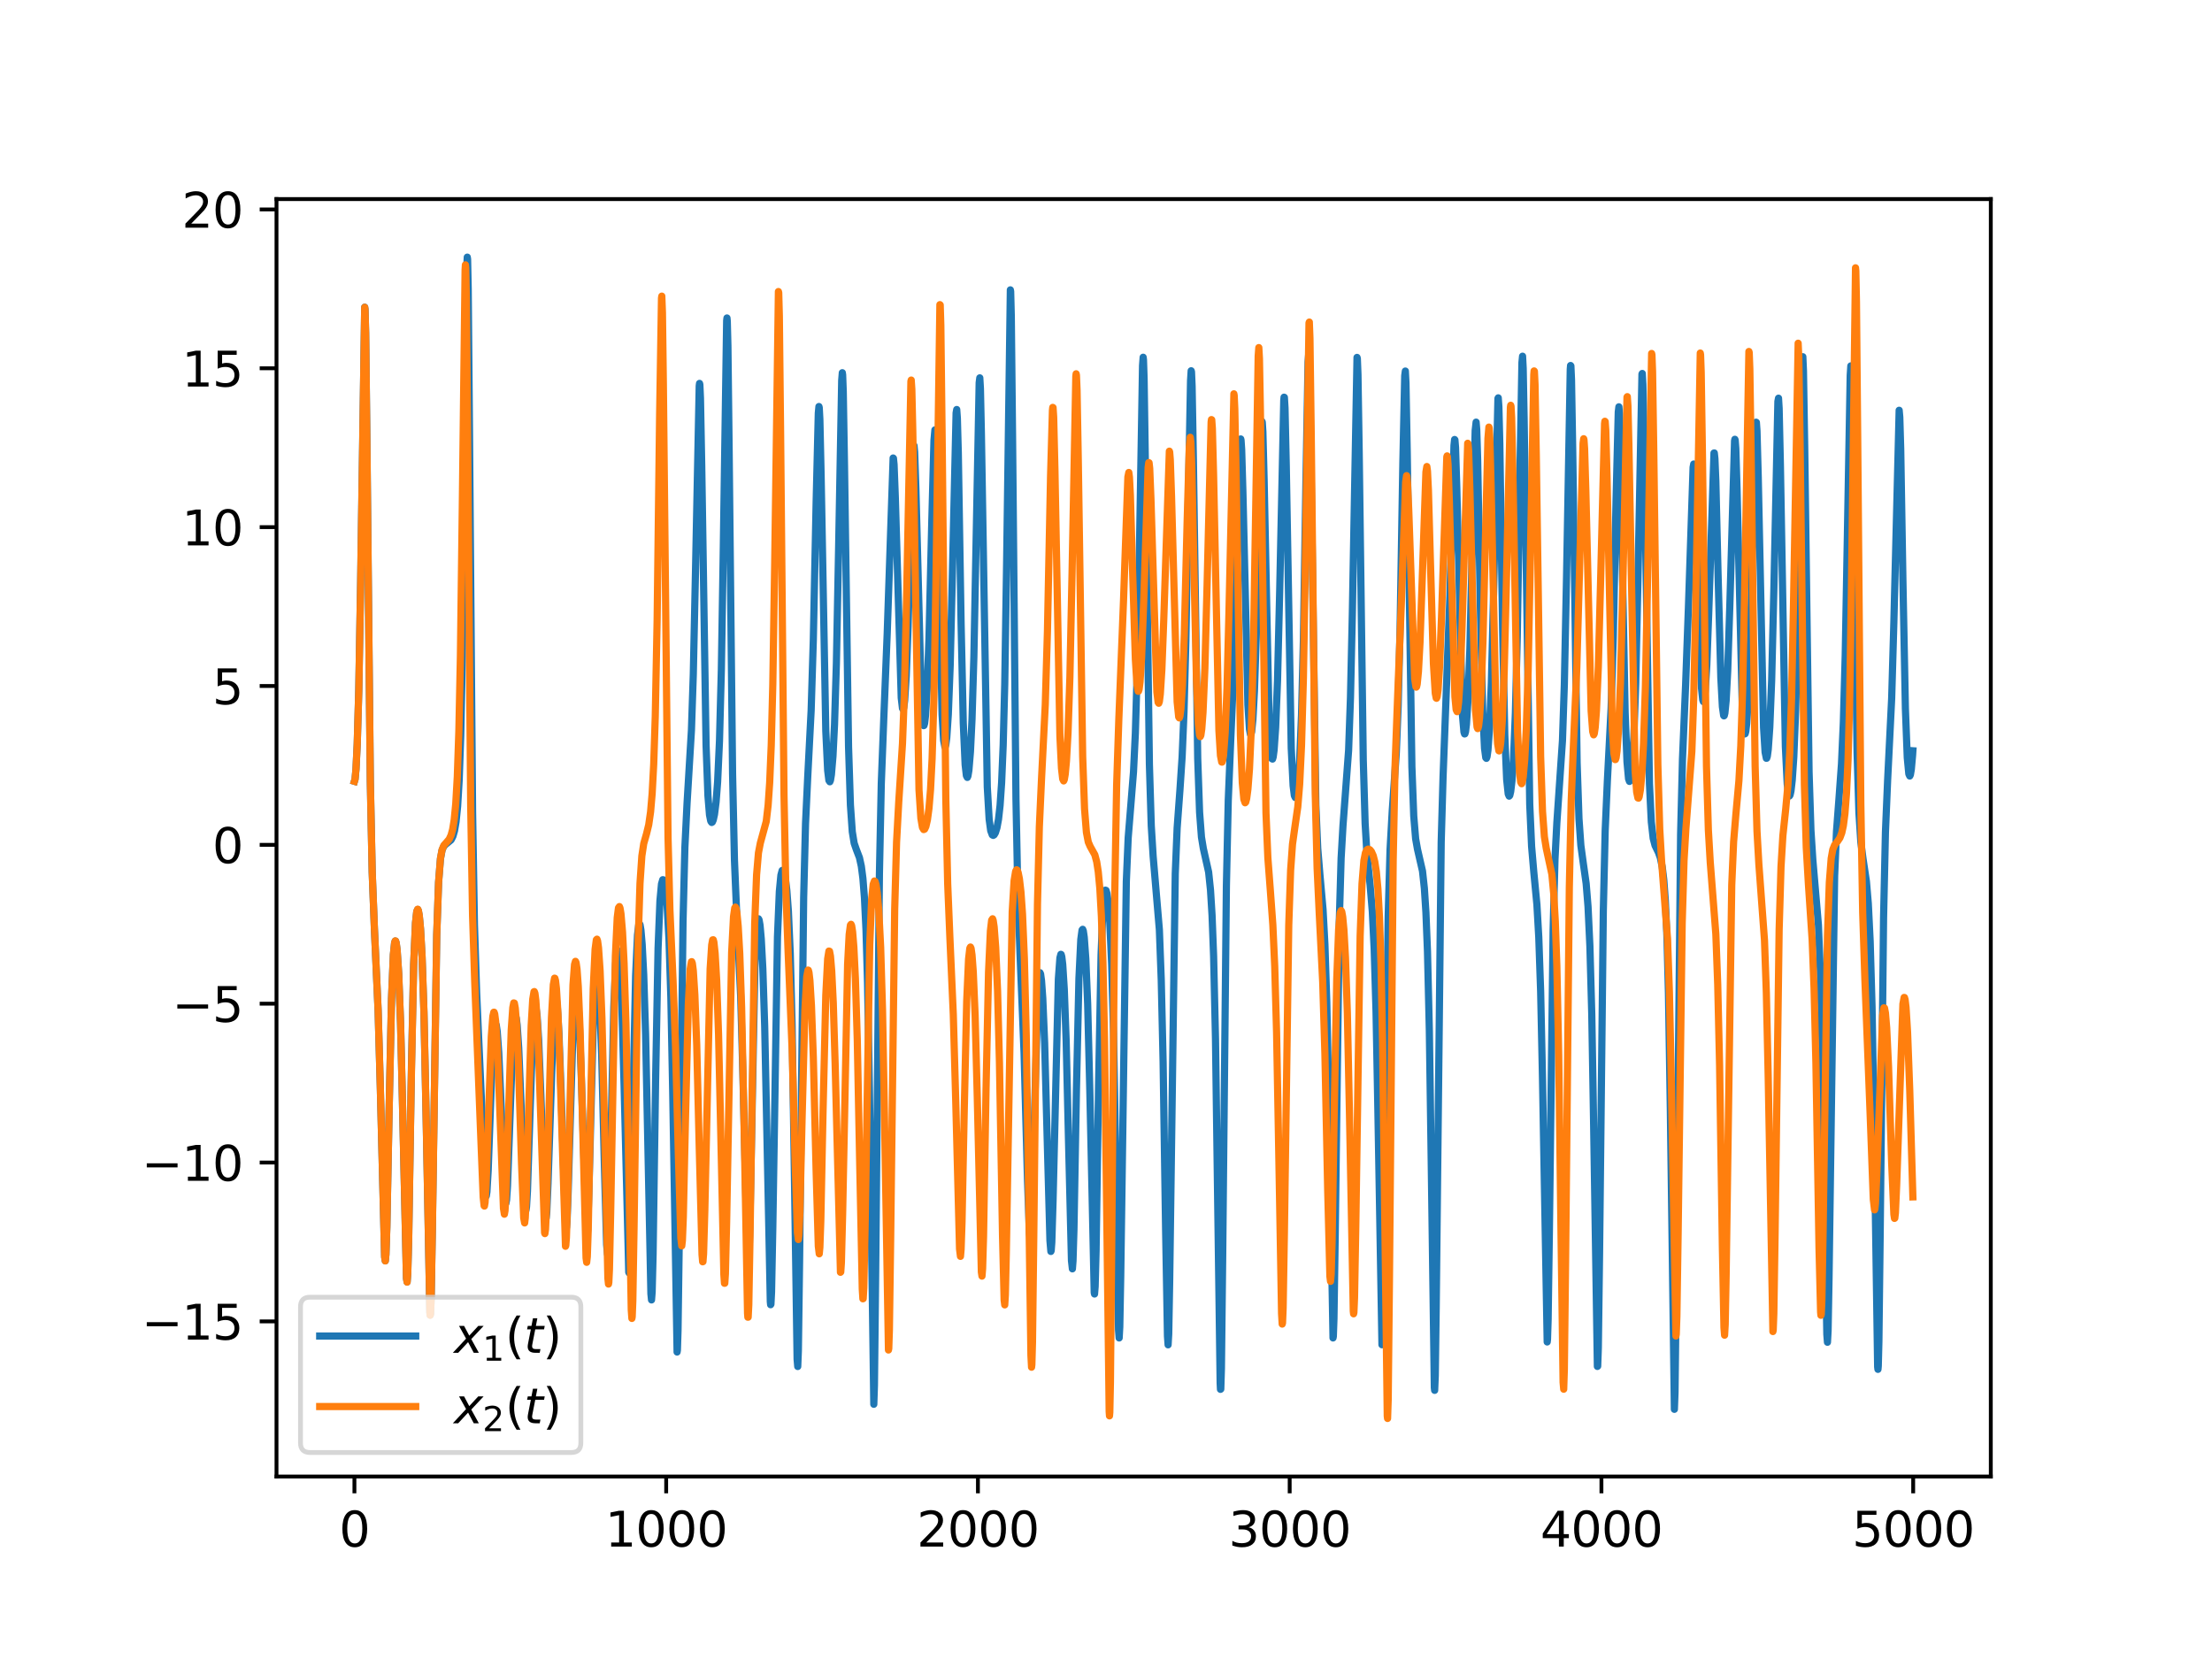 <?xml version="1.0" encoding="utf-8" standalone="no"?>
<!DOCTYPE svg PUBLIC "-//W3C//DTD SVG 1.1//EN"
  "http://www.w3.org/Graphics/SVG/1.1/DTD/svg11.dtd">
<svg xmlns:xlink="http://www.w3.org/1999/xlink" width="460.8pt" height="345.6pt" viewBox="0 0 460.8 345.6" xmlns="http://www.w3.org/2000/svg" version="1.1">
 <defs>
  <style type="text/css">*{stroke-linejoin: round; stroke-linecap: butt}</style>
 </defs>
 <g id="figure_1">
  <g id="patch_1">
   <path d="M 0 345.6 
L 460.8 345.6 
L 460.8 0 
L 0 0 
z
" style="fill: #ffffff"/>
  </g>
  <g id="axes_1">
   <g id="patch_2">
    <path d="M 57.6 307.584 
L 414.72 307.584 
L 414.72 41.472 
L 57.6 41.472 
z
" style="fill: #ffffff"/>
   </g>
   <g id="matplotlib.axis_1">
    <g id="xtick_1">
     <g id="line2d_1">
      <defs>
       <path id="m13e508702c" d="M 0 0 
L 0 3.5 
" style="stroke: #000000; stroke-width: 0.8"/>
      </defs>
      <g>
       <use xlink:href="#m13e508702c" x="73.833" y="307.584" style="stroke: #000000; stroke-width: 0.8"/>
      </g>
     </g>
     <g id="text_1">
      <!-- 0 -->
      <g transform="translate(70.651 322.182) scale(0.1 -0.1)">
       <defs>
        <path id="DejaVuSans-30" d="M 2034 4250 
Q 1547 4250 1301 3770 
Q 1056 3291 1056 2328 
Q 1056 1369 1301 889 
Q 1547 409 2034 409 
Q 2525 409 2770 889 
Q 3016 1369 3016 2328 
Q 3016 3291 2770 3770 
Q 2525 4250 2034 4250 
z
M 2034 4750 
Q 2819 4750 3233 4129 
Q 3647 3509 3647 2328 
Q 3647 1150 3233 529 
Q 2819 -91 2034 -91 
Q 1250 -91 836 529 
Q 422 1150 422 2328 
Q 422 3509 836 4129 
Q 1250 4750 2034 4750 
z
" transform="scale(0.016)"/>
       </defs>
       <use xlink:href="#DejaVuSans-30"/>
      </g>
     </g>
    </g>
    <g id="xtick_2">
     <g id="line2d_2">
      <g>
       <use xlink:href="#m13e508702c" x="138.777" y="307.584" style="stroke: #000000; stroke-width: 0.8"/>
      </g>
     </g>
     <g id="text_2">
      <!-- 1000 -->
      <g transform="translate(126.052 322.182) scale(0.1 -0.1)">
       <defs>
        <path id="DejaVuSans-31" d="M 794 531 
L 1825 531 
L 1825 4091 
L 703 3866 
L 703 4441 
L 1819 4666 
L 2450 4666 
L 2450 531 
L 3481 531 
L 3481 0 
L 794 0 
L 794 531 
z
" transform="scale(0.016)"/>
       </defs>
       <use xlink:href="#DejaVuSans-31"/>
       <use xlink:href="#DejaVuSans-30" x="63.623"/>
       <use xlink:href="#DejaVuSans-30" x="127.246"/>
       <use xlink:href="#DejaVuSans-30" x="190.869"/>
      </g>
     </g>
    </g>
    <g id="xtick_3">
     <g id="line2d_3">
      <g>
       <use xlink:href="#m13e508702c" x="203.721" y="307.584" style="stroke: #000000; stroke-width: 0.8"/>
      </g>
     </g>
     <g id="text_3">
      <!-- 2000 -->
      <g transform="translate(190.996 322.182) scale(0.1 -0.1)">
       <defs>
        <path id="DejaVuSans-32" d="M 1228 531 
L 3431 531 
L 3431 0 
L 469 0 
L 469 531 
Q 828 903 1448 1529 
Q 2069 2156 2228 2338 
Q 2531 2678 2651 2914 
Q 2772 3150 2772 3378 
Q 2772 3750 2511 3984 
Q 2250 4219 1831 4219 
Q 1534 4219 1204 4116 
Q 875 4013 500 3803 
L 500 4441 
Q 881 4594 1212 4672 
Q 1544 4750 1819 4750 
Q 2544 4750 2975 4387 
Q 3406 4025 3406 3419 
Q 3406 3131 3298 2873 
Q 3191 2616 2906 2266 
Q 2828 2175 2409 1742 
Q 1991 1309 1228 531 
z
" transform="scale(0.016)"/>
       </defs>
       <use xlink:href="#DejaVuSans-32"/>
       <use xlink:href="#DejaVuSans-30" x="63.623"/>
       <use xlink:href="#DejaVuSans-30" x="127.246"/>
       <use xlink:href="#DejaVuSans-30" x="190.869"/>
      </g>
     </g>
    </g>
    <g id="xtick_4">
     <g id="line2d_4">
      <g>
       <use xlink:href="#m13e508702c" x="268.664" y="307.584" style="stroke: #000000; stroke-width: 0.8"/>
      </g>
     </g>
     <g id="text_4">
      <!-- 3000 -->
      <g transform="translate(255.939 322.182) scale(0.1 -0.1)">
       <defs>
        <path id="DejaVuSans-33" d="M 2597 2516 
Q 3050 2419 3304 2112 
Q 3559 1806 3559 1356 
Q 3559 666 3084 287 
Q 2609 -91 1734 -91 
Q 1441 -91 1130 -33 
Q 819 25 488 141 
L 488 750 
Q 750 597 1062 519 
Q 1375 441 1716 441 
Q 2309 441 2620 675 
Q 2931 909 2931 1356 
Q 2931 1769 2642 2001 
Q 2353 2234 1838 2234 
L 1294 2234 
L 1294 2753 
L 1863 2753 
Q 2328 2753 2575 2939 
Q 2822 3125 2822 3475 
Q 2822 3834 2567 4026 
Q 2313 4219 1838 4219 
Q 1578 4219 1281 4162 
Q 984 4106 628 3988 
L 628 4550 
Q 988 4650 1302 4700 
Q 1616 4750 1894 4750 
Q 2613 4750 3031 4423 
Q 3450 4097 3450 3541 
Q 3450 3153 3228 2886 
Q 3006 2619 2597 2516 
z
" transform="scale(0.016)"/>
       </defs>
       <use xlink:href="#DejaVuSans-33"/>
       <use xlink:href="#DejaVuSans-30" x="63.623"/>
       <use xlink:href="#DejaVuSans-30" x="127.246"/>
       <use xlink:href="#DejaVuSans-30" x="190.869"/>
      </g>
     </g>
    </g>
    <g id="xtick_5">
     <g id="line2d_5">
      <g>
       <use xlink:href="#m13e508702c" x="333.608" y="307.584" style="stroke: #000000; stroke-width: 0.8"/>
      </g>
     </g>
     <g id="text_5">
      <!-- 4000 -->
      <g transform="translate(320.883 322.182) scale(0.1 -0.1)">
       <defs>
        <path id="DejaVuSans-34" d="M 2419 4116 
L 825 1625 
L 2419 1625 
L 2419 4116 
z
M 2253 4666 
L 3047 4666 
L 3047 1625 
L 3713 1625 
L 3713 1100 
L 3047 1100 
L 3047 0 
L 2419 0 
L 2419 1100 
L 313 1100 
L 313 1709 
L 2253 4666 
z
" transform="scale(0.016)"/>
       </defs>
       <use xlink:href="#DejaVuSans-34"/>
       <use xlink:href="#DejaVuSans-30" x="63.623"/>
       <use xlink:href="#DejaVuSans-30" x="127.246"/>
       <use xlink:href="#DejaVuSans-30" x="190.869"/>
      </g>
     </g>
    </g>
    <g id="xtick_6">
     <g id="line2d_6">
      <g>
       <use xlink:href="#m13e508702c" x="398.552" y="307.584" style="stroke: #000000; stroke-width: 0.8"/>
      </g>
     </g>
     <g id="text_6">
      <!-- 5000 -->
      <g transform="translate(385.827 322.182) scale(0.1 -0.1)">
       <defs>
        <path id="DejaVuSans-35" d="M 691 4666 
L 3169 4666 
L 3169 4134 
L 1269 4134 
L 1269 2991 
Q 1406 3038 1543 3061 
Q 1681 3084 1819 3084 
Q 2600 3084 3056 2656 
Q 3513 2228 3513 1497 
Q 3513 744 3044 326 
Q 2575 -91 1722 -91 
Q 1428 -91 1123 -41 
Q 819 9 494 109 
L 494 744 
Q 775 591 1075 516 
Q 1375 441 1709 441 
Q 2250 441 2565 725 
Q 2881 1009 2881 1497 
Q 2881 1984 2565 2268 
Q 2250 2553 1709 2553 
Q 1456 2553 1204 2497 
Q 953 2441 691 2322 
L 691 4666 
z
" transform="scale(0.016)"/>
       </defs>
       <use xlink:href="#DejaVuSans-35"/>
       <use xlink:href="#DejaVuSans-30" x="63.623"/>
       <use xlink:href="#DejaVuSans-30" x="127.246"/>
       <use xlink:href="#DejaVuSans-30" x="190.869"/>
      </g>
     </g>
    </g>
   </g>
   <g id="matplotlib.axis_2">
    <g id="ytick_1">
     <g id="line2d_7">
      <defs>
       <path id="m0c6f2002ef" d="M 0 0 
L -3.5 0 
" style="stroke: #000000; stroke-width: 0.8"/>
      </defs>
      <g>
       <use xlink:href="#m0c6f2002ef" x="57.6" y="275.266" style="stroke: #000000; stroke-width: 0.8"/>
      </g>
     </g>
     <g id="text_7">
      <!-- −15 -->
      <g transform="translate(29.495 279.066) scale(0.1 -0.1)">
       <defs>
        <path id="DejaVuSans-2212" d="M 678 2272 
L 4684 2272 
L 4684 1741 
L 678 1741 
L 678 2272 
z
" transform="scale(0.016)"/>
       </defs>
       <use xlink:href="#DejaVuSans-2212"/>
       <use xlink:href="#DejaVuSans-31" x="83.789"/>
       <use xlink:href="#DejaVuSans-35" x="147.412"/>
      </g>
     </g>
    </g>
    <g id="ytick_2">
     <g id="line2d_8">
      <g>
       <use xlink:href="#m0c6f2002ef" x="57.6" y="242.176" style="stroke: #000000; stroke-width: 0.8"/>
      </g>
     </g>
     <g id="text_8">
      <!-- −10 -->
      <g transform="translate(29.495 245.975) scale(0.1 -0.1)">
       <use xlink:href="#DejaVuSans-2212"/>
       <use xlink:href="#DejaVuSans-31" x="83.789"/>
       <use xlink:href="#DejaVuSans-30" x="147.412"/>
      </g>
     </g>
    </g>
    <g id="ytick_3">
     <g id="line2d_9">
      <g>
       <use xlink:href="#m0c6f2002ef" x="57.6" y="209.085" style="stroke: #000000; stroke-width: 0.8"/>
      </g>
     </g>
     <g id="text_9">
      <!-- −5 -->
      <g transform="translate(35.858 212.884) scale(0.1 -0.1)">
       <use xlink:href="#DejaVuSans-2212"/>
       <use xlink:href="#DejaVuSans-35" x="83.789"/>
      </g>
     </g>
    </g>
    <g id="ytick_4">
     <g id="line2d_10">
      <g>
       <use xlink:href="#m0c6f2002ef" x="57.6" y="175.994" style="stroke: #000000; stroke-width: 0.8"/>
      </g>
     </g>
     <g id="text_10">
      <!-- 0 -->
      <g transform="translate(44.237 179.794) scale(0.1 -0.1)">
       <use xlink:href="#DejaVuSans-30"/>
      </g>
     </g>
    </g>
    <g id="ytick_5">
     <g id="line2d_11">
      <g>
       <use xlink:href="#m0c6f2002ef" x="57.6" y="142.904" style="stroke: #000000; stroke-width: 0.8"/>
      </g>
     </g>
     <g id="text_11">
      <!-- 5 -->
      <g transform="translate(44.237 146.703) scale(0.1 -0.1)">
       <use xlink:href="#DejaVuSans-35"/>
      </g>
     </g>
    </g>
    <g id="ytick_6">
     <g id="line2d_12">
      <g>
       <use xlink:href="#m0c6f2002ef" x="57.6" y="109.813" style="stroke: #000000; stroke-width: 0.8"/>
      </g>
     </g>
     <g id="text_12">
      <!-- 10 -->
      <g transform="translate(37.875 113.612) scale(0.1 -0.1)">
       <use xlink:href="#DejaVuSans-31"/>
       <use xlink:href="#DejaVuSans-30" x="63.623"/>
      </g>
     </g>
    </g>
    <g id="ytick_7">
     <g id="line2d_13">
      <g>
       <use xlink:href="#m0c6f2002ef" x="57.6" y="76.723" style="stroke: #000000; stroke-width: 0.8"/>
      </g>
     </g>
     <g id="text_13">
      <!-- 15 -->
      <g transform="translate(37.875 80.522) scale(0.1 -0.1)">
       <use xlink:href="#DejaVuSans-31"/>
       <use xlink:href="#DejaVuSans-35" x="63.623"/>
      </g>
     </g>
    </g>
    <g id="ytick_8">
     <g id="line2d_14">
      <g>
       <use xlink:href="#m0c6f2002ef" x="57.6" y="43.632" style="stroke: #000000; stroke-width: 0.8"/>
      </g>
     </g>
     <g id="text_14">
      <!-- 20 -->
      <g transform="translate(37.875 47.431) scale(0.1 -0.1)">
       <use xlink:href="#DejaVuSans-32"/>
       <use xlink:href="#DejaVuSans-30" x="63.623"/>
      </g>
     </g>
    </g>
   </g>
   <g id="line2d_15">
    <path d="M 73.833 162.758 
L 73.963 162.333 
L 74.157 160.261 
L 74.417 154.975 
L 74.742 143.733 
L 75.132 121.317 
L 75.976 63.994 
L 76.041 64.444 
L 76.171 69.344 
L 76.43 92.141 
L 77.145 162.821 
L 77.535 181.694 
L 77.989 193.335 
L 78.768 210.502 
L 79.223 226.37 
L 80.132 261.86 
L 80.262 262.649 
L 80.392 261.34 
L 80.587 255.616 
L 81.041 232.05 
L 81.561 208.1 
L 81.951 198.871 
L 82.21 196.387 
L 82.34 196.035 
L 82.405 196.058 
L 82.535 196.475 
L 82.73 197.992 
L 83.055 202.888 
L 83.444 213.127 
L 83.899 232.044 
L 84.678 266.289 
L 84.808 267.051 
L 84.938 265.26 
L 85.133 258.066 
L 85.717 221.988 
L 86.172 201.001 
L 86.562 192.229 
L 86.822 189.883 
L 87.016 189.46 
L 87.146 189.706 
L 87.341 190.793 
L 87.601 193.557 
L 87.926 199.386 
L 88.315 210.932 
L 88.77 232.726 
L 89.549 273.398 
L 89.614 273.945 
L 89.679 273.664 
L 89.809 270.573 
L 90.069 255.768 
L 90.978 194.679 
L 91.368 183.752 
L 91.757 178.885 
L 92.082 177.14 
L 92.407 176.351 
L 92.796 175.928 
L 93.965 174.974 
L 94.355 174.2 
L 94.68 173.076 
L 95.004 171.183 
L 95.329 167.971 
L 95.654 162.492 
L 95.979 153.158 
L 96.303 137.499 
L 96.693 106.544 
L 97.277 54.86 
L 97.342 53.568 
L 97.407 54.007 
L 97.537 60.219 
L 97.797 89.519 
L 98.446 169.082 
L 98.836 192.6 
L 99.291 206.803 
L 101.174 249.04 
L 101.239 249.212 
L 101.304 249.142 
L 101.434 248.27 
L 101.694 243.862 
L 102.343 225.761 
L 102.798 216.365 
L 103.122 213.507 
L 103.252 213.279 
L 103.382 213.553 
L 103.577 214.865 
L 103.902 219.314 
L 104.356 229.615 
L 105.201 249.661 
L 105.395 250.639 
L 105.525 249.975 
L 105.72 247.057 
L 106.11 236.321 
L 106.824 216.68 
L 107.149 212.521 
L 107.344 211.695 
L 107.409 211.686 
L 107.539 212.053 
L 107.733 213.531 
L 108.058 218.334 
L 108.513 229.368 
L 109.357 251.112 
L 109.552 252.152 
L 109.682 251.386 
L 109.877 248.114 
L 110.266 236.266 
L 110.916 216.456 
L 111.305 210.74 
L 111.5 209.86 
L 111.565 209.842 
L 111.695 210.204 
L 111.89 211.703 
L 112.215 216.629 
L 112.669 228.163 
L 113.578 253.177 
L 113.708 253.897 
L 113.773 253.771 
L 113.903 252.526 
L 114.163 246.466 
L 115.397 209.623 
L 115.657 207.787 
L 115.786 207.733 
L 115.916 208.219 
L 116.111 209.918 
L 116.436 215.24 
L 116.891 227.61 
L 117.8 255.104 
L 117.93 255.917 
L 117.995 255.776 
L 118.124 254.376 
L 118.384 247.57 
L 119.553 208.197 
L 119.813 205.552 
L 120.008 205.157 
L 120.138 205.587 
L 120.333 207.216 
L 120.657 212.473 
L 121.047 222.938 
L 122.216 258.328 
L 122.281 258.088 
L 122.411 256.334 
L 122.671 248.349 
L 123.775 206.368 
L 124.099 202.474 
L 124.294 202.011 
L 124.424 202.395 
L 124.619 203.948 
L 124.944 209.079 
L 125.333 219.578 
L 125.918 243.181 
L 126.372 259.303 
L 126.567 261.301 
L 126.697 260.223 
L 126.892 255.057 
L 127.282 236.427 
L 127.866 209.802 
L 128.256 200.711 
L 128.515 198.285 
L 128.645 197.974 
L 128.775 198.2 
L 128.97 199.479 
L 129.23 202.889 
L 129.555 210.033 
L 130.009 226.089 
L 130.983 265.033 
L 131.048 265.16 
L 131.178 263.637 
L 131.373 257.165 
L 131.893 227.248 
L 132.412 203.301 
L 132.802 194.798 
L 133.062 192.651 
L 133.191 192.393 
L 133.321 192.606 
L 133.516 193.74 
L 133.776 196.735 
L 134.101 203.084 
L 134.49 215.46 
L 134.945 237.681 
L 135.594 269.498 
L 135.724 270.796 
L 135.854 269.15 
L 136.049 261.375 
L 136.569 225.306 
L 137.088 197.565 
L 137.478 187.652 
L 137.802 184.143 
L 138.062 183.262 
L 138.192 183.281 
L 138.387 183.787 
L 138.647 185.297 
L 138.971 188.66 
L 139.361 195.67 
L 139.751 207.773 
L 140.14 227.594 
L 141.05 281.651 
L 141.115 281.251 
L 141.244 277.16 
L 141.504 258.07 
L 142.284 192.091 
L 142.673 176.517 
L 143.128 167.307 
L 144.037 152.16 
L 144.427 140.458 
L 144.881 119.145 
L 145.661 80.392 
L 145.726 79.868 
L 145.791 80.118 
L 145.92 82.981 
L 146.18 96.827 
L 147.089 155.241 
L 147.479 165.804 
L 147.804 169.765 
L 148.064 171.065 
L 148.258 171.336 
L 148.388 171.261 
L 148.583 170.82 
L 148.843 169.646 
L 149.168 167.104 
L 149.492 162.9 
L 149.882 154.348 
L 150.272 139.497 
L 150.661 115.347 
L 151.376 66.806 
L 151.441 66.243 
L 151.506 66.914 
L 151.636 71.982 
L 151.895 94.027 
L 152.61 161.204 
L 152.999 179.186 
L 153.454 190.144 
L 154.298 207.635 
L 154.753 223.674 
L 155.792 265.767 
L 155.857 265.733 
L 155.987 263.832 
L 156.247 253.475 
L 157.286 200.116 
L 157.61 193.716 
L 157.87 191.642 
L 158 191.397 
L 158.13 191.607 
L 158.325 192.707 
L 158.585 195.602 
L 158.909 201.75 
L 159.299 213.817 
L 159.754 235.898 
L 160.468 271.136 
L 160.533 271.796 
L 160.598 271.697 
L 160.728 269.159 
L 160.987 255.894 
L 161.962 195.164 
L 162.351 185.704 
L 162.676 182.311 
L 162.936 181.334 
L 163.131 181.276 
L 163.325 181.673 
L 163.585 182.847 
L 163.91 185.462 
L 164.235 189.807 
L 164.624 198.623 
L 165.014 213.821 
L 165.469 243.161 
L 166.053 283.14 
L 166.183 284.663 
L 166.313 281.407 
L 166.573 262.244 
L 167.417 186.98 
L 167.807 171.572 
L 168.261 161.906 
L 168.976 148.002 
L 169.43 133.287 
L 170.015 104.723 
L 170.469 86.066 
L 170.599 84.686 
L 170.664 84.943 
L 170.794 87.404 
L 171.054 99.073 
L 172.028 152.28 
L 172.418 160.481 
L 172.677 162.574 
L 172.872 162.86 
L 173.002 162.541 
L 173.197 161.364 
L 173.522 157.53 
L 173.846 150.96 
L 174.236 138.189 
L 174.691 114.676 
L 175.34 79.243 
L 175.47 77.644 
L 175.535 78.093 
L 175.665 81.545 
L 175.925 97.001 
L 176.769 155.567 
L 177.158 167.71 
L 177.548 173.273 
L 177.938 175.664 
L 178.392 176.978 
L 179.042 178.673 
L 179.432 180.462 
L 179.756 182.956 
L 180.081 187.037 
L 180.406 193.77 
L 180.73 204.842 
L 181.12 227.134 
L 182.029 292.536 
L 182.159 288.6 
L 182.419 265.055 
L 183.198 182.108 
L 183.588 163.238 
L 184.107 149.733 
L 184.822 131.945 
L 186.056 95.412 
L 186.121 95.473 
L 186.251 96.765 
L 186.51 103.581 
L 187.744 145.368 
L 188.004 147.582 
L 188.134 147.786 
L 188.264 147.437 
L 188.459 145.925 
L 188.783 140.853 
L 189.173 130.54 
L 189.887 103.145 
L 190.212 94.084 
L 190.342 92.824 
L 190.407 92.838 
L 190.537 94.205 
L 190.797 101.81 
L 191.966 147.18 
L 192.29 150.806 
L 192.42 151.164 
L 192.485 151.132 
L 192.615 150.668 
L 192.81 149.01 
L 193.135 143.719 
L 193.524 132.974 
L 194.109 108.611 
L 194.563 91.702 
L 194.758 89.56 
L 194.823 89.853 
L 194.953 92.003 
L 195.213 101.729 
L 196.252 148.856 
L 196.577 154.234 
L 196.836 155.582 
L 196.901 155.573 
L 197.031 155.179 
L 197.226 153.689 
L 197.551 148.822 
L 197.941 138.619 
L 198.395 119.806 
L 199.174 86.024 
L 199.304 85.308 
L 199.434 87.109 
L 199.629 94.241 
L 200.214 129.891 
L 200.668 150.651 
L 201.058 159.312 
L 201.318 161.59 
L 201.512 161.953 
L 201.642 161.659 
L 201.837 160.485 
L 202.162 156.579 
L 202.487 149.86 
L 202.876 136.864 
L 203.331 113.307 
L 203.98 79.724 
L 204.11 78.714 
L 204.24 80.966 
L 204.435 90.064 
L 205.669 163.917 
L 206.059 170.674 
L 206.383 173.053 
L 206.708 173.924 
L 206.903 174.028 
L 207.098 173.915 
L 207.357 173.476 
L 207.682 172.443 
L 208.007 170.685 
L 208.332 167.793 
L 208.656 163.045 
L 208.981 155.241 
L 209.306 142.521 
L 209.695 117.576 
L 210.475 60.385 
L 210.54 60.72 
L 210.67 65.838 
L 210.929 90.538 
L 211.644 166.353 
L 212.033 186.219 
L 212.488 198.647 
L 213.332 219.342 
L 214.047 245.789 
L 214.436 256.617 
L 214.566 257.771 
L 214.631 257.745 
L 214.761 256.445 
L 215.021 249.306 
L 216.255 205.303 
L 216.514 202.909 
L 216.644 202.626 
L 216.774 202.9 
L 216.969 204.298 
L 217.229 207.948 
L 217.619 217.314 
L 218.138 236.768 
L 218.723 258.438 
L 218.917 260.699 
L 218.982 260.533 
L 219.112 258.761 
L 219.372 250.101 
L 220.476 203.955 
L 220.801 199.537 
L 220.996 198.802 
L 221.061 198.836 
L 221.19 199.295 
L 221.385 200.92 
L 221.71 206.11 
L 222.1 216.765 
L 222.619 238.73 
L 223.204 262.605 
L 223.399 264.323 
L 223.528 262.662 
L 223.723 256.168 
L 224.243 226.985 
L 224.762 203.827 
L 225.152 195.691 
L 225.412 193.746 
L 225.542 193.593 
L 225.672 193.918 
L 225.866 195.244 
L 226.191 199.675 
L 226.581 209.162 
L 227.035 227.432 
L 227.945 269.279 
L 228.01 269.564 
L 228.139 268.004 
L 228.334 260.603 
L 228.854 225.951 
L 229.373 198.944 
L 229.763 189.283 
L 230.088 186.013 
L 230.283 185.435 
L 230.412 185.491 
L 230.607 186.15 
L 230.867 188.049 
L 231.192 192.233 
L 231.581 200.84 
L 231.971 215.313 
L 232.426 242.063 
L 233.01 277.089 
L 233.14 278.721 
L 233.27 276.43 
L 233.465 266.016 
L 234.634 183.632 
L 235.023 174.503 
L 235.543 168.082 
L 236.128 160.804 
L 236.517 152.705 
L 236.907 139.462 
L 237.361 114.719 
L 238.011 76.159 
L 238.141 74.42 
L 238.206 74.948 
L 238.336 78.868 
L 238.595 96.147 
L 239.44 159.214 
L 239.829 172.014 
L 240.219 178.364 
L 241.518 193.676 
L 241.908 204.096 
L 242.297 221.22 
L 242.817 256.061 
L 243.206 278.334 
L 243.336 280.151 
L 243.466 277.864 
L 243.661 267.102 
L 244.83 181.975 
L 245.22 172.493 
L 245.804 164.54 
L 246.259 157.663 
L 246.648 148.354 
L 247.038 133.544 
L 247.558 103.45 
L 248.012 79.325 
L 248.142 77.239 
L 248.207 77.444 
L 248.337 80.461 
L 248.597 95.454 
L 249.506 157.989 
L 249.896 169.223 
L 250.285 174.376 
L 250.675 176.75 
L 251.779 181.672 
L 252.169 185.412 
L 252.493 190.658 
L 252.818 199.17 
L 253.208 216.379 
L 253.662 249.859 
L 254.182 288.133 
L 254.247 289.425 
L 254.312 289.374 
L 254.442 285.076 
L 254.701 262.392 
L 255.481 184.522 
L 255.87 166.711 
L 256.39 154.011 
L 257.039 138.87 
L 257.559 120.317 
L 258.273 93.414 
L 258.468 91.443 
L 258.533 91.709 
L 258.663 93.673 
L 258.923 102.593 
L 259.962 146.796 
L 260.287 151.883 
L 260.481 152.952 
L 260.546 153.02 
L 260.611 152.952 
L 260.741 152.429 
L 261.001 149.889 
L 261.326 143.89 
L 261.715 132.151 
L 262.3 106.043 
L 262.755 89.154 
L 262.884 87.793 
L 262.949 87.936 
L 263.079 89.925 
L 263.339 99.928 
L 264.378 150.365 
L 264.703 156.314 
L 264.963 158.061 
L 265.093 158.127 
L 265.222 157.717 
L 265.417 156.262 
L 265.742 151.592 
L 266.132 141.743 
L 266.586 123.002 
L 267.43 83.387 
L 267.495 82.741 
L 267.56 82.782 
L 267.69 84.981 
L 267.95 96.892 
L 268.989 155.849 
L 269.379 163.681 
L 269.639 165.739 
L 269.833 166.143 
L 269.963 165.976 
L 270.158 165.144 
L 270.418 162.978 
L 270.743 158.346 
L 271.132 148.93 
L 271.522 133.294 
L 272.042 100.798 
L 272.496 75.381 
L 272.626 73.811 
L 272.756 76.093 
L 272.951 86.365 
L 274.12 167.723 
L 274.509 176.721 
L 274.964 182.23 
L 275.613 189.484 
L 276.003 196.775 
L 276.393 208.809 
L 276.782 228.028 
L 277.692 278.715 
L 277.757 278.392 
L 277.886 274.757 
L 278.146 257.432 
L 278.991 192.162 
L 279.38 178.773 
L 279.77 171.975 
L 280.939 156.311 
L 281.328 145.347 
L 281.718 127.773 
L 282.692 74.455 
L 282.757 74.678 
L 282.887 77.998 
L 283.147 94.443 
L 283.991 158.256 
L 284.381 171.535 
L 284.771 178.113 
L 285.42 184.347 
L 285.875 189.828 
L 286.264 197.662 
L 286.654 210.739 
L 287.044 231.569 
L 287.888 280.133 
L 287.953 279.857 
L 288.083 276.167 
L 288.342 258.216 
L 289.187 190.745 
L 289.576 176.961 
L 290.031 168.88 
L 290.875 156.801 
L 291.265 146.979 
L 291.655 131.41 
L 292.239 96.418 
L 292.629 78.267 
L 292.759 77.297 
L 292.888 79.769 
L 293.148 93.951 
L 294.122 159.701 
L 294.512 170.026 
L 294.902 174.722 
L 295.291 176.915 
L 296.331 181.453 
L 296.72 185.038 
L 297.045 190.06 
L 297.37 198.214 
L 297.759 214.746 
L 298.149 241.819 
L 298.798 289.076 
L 298.863 289.634 
L 298.993 286.566 
L 299.188 272.287 
L 300.227 175.422 
L 300.617 161.803 
L 302.046 124.013 
L 302.89 92.789 
L 303.02 91.557 
L 303.085 91.632 
L 303.215 93.212 
L 303.474 101.508 
L 304.643 148.817 
L 304.968 152.506 
L 305.098 152.89 
L 305.163 152.874 
L 305.293 152.448 
L 305.488 150.866 
L 305.812 145.742 
L 306.202 135.177 
L 306.722 113.401 
L 307.306 89.698 
L 307.501 87.939 
L 307.631 89.533 
L 307.826 95.89 
L 308.345 124.729 
L 308.865 147.78 
L 309.254 155.904 
L 309.514 157.837 
L 309.644 157.979 
L 309.774 157.638 
L 309.969 156.277 
L 310.293 151.762 
L 310.683 142.134 
L 311.138 123.716 
L 312.047 83.003 
L 312.112 82.882 
L 312.242 84.743 
L 312.437 92.441 
L 313.021 131.005 
L 313.476 153.103 
L 313.865 162.379 
L 314.19 165.409 
L 314.385 165.85 
L 314.515 165.696 
L 314.71 164.87 
L 314.969 162.69 
L 315.294 158.01 
L 315.684 148.499 
L 316.073 132.749 
L 316.593 100.292 
L 317.048 75.515 
L 317.178 74.202 
L 317.307 76.709 
L 317.502 87.173 
L 318.671 167.544 
L 319.061 176.329 
L 319.515 181.635 
L 320.165 188.439 
L 320.555 195.237 
L 320.944 206.52 
L 321.334 224.82 
L 322.308 279.552 
L 322.373 279.005 
L 322.503 274.851 
L 322.763 256.501 
L 323.542 193.806 
L 323.932 178.98 
L 324.321 171.397 
L 325.49 154.291 
L 325.88 142.584 
L 326.335 120.452 
L 327.114 76.929 
L 327.179 76.141 
L 327.244 76.233 
L 327.374 79.132 
L 327.633 94.362 
L 328.543 158.912 
L 328.932 170.573 
L 329.322 176.118 
L 329.777 179.462 
L 330.426 184.06 
L 330.816 188.865 
L 331.205 197.11 
L 331.595 211.302 
L 331.985 234.403 
L 332.764 284.65 
L 332.829 284.593 
L 332.959 280.841 
L 333.219 260.958 
L 333.998 189.844 
L 334.388 173.033 
L 334.842 162.749 
L 335.622 147.566 
L 336.076 132.626 
L 336.661 103.907 
L 337.115 85.827 
L 337.245 84.748 
L 337.375 86.228 
L 337.57 93.053 
L 338.025 120.985 
L 338.544 148.324 
L 338.934 158.725 
L 339.258 162.256 
L 339.453 162.785 
L 339.583 162.607 
L 339.778 161.626 
L 340.038 159.021 
L 340.362 153.45 
L 340.752 142.332 
L 341.207 121.104 
L 342.051 77.924 
L 342.116 77.801 
L 342.246 80.112 
L 342.441 89.489 
L 343.61 163.243 
L 343.999 171.207 
L 344.389 174.654 
L 344.779 176.137 
L 345.493 177.613 
L 345.883 178.715 
L 346.272 180.593 
L 346.597 183.254 
L 346.922 187.645 
L 347.247 194.932 
L 347.571 206.956 
L 347.961 231.067 
L 348.805 293.584 
L 348.935 290.029 
L 349.13 273.994 
L 350.104 173.74 
L 350.494 158.08 
L 351.143 142.688 
L 351.728 126.582 
L 352.702 97.348 
L 352.832 96.664 
L 352.897 96.857 
L 353.027 98.328 
L 353.286 105.111 
L 354.455 143.346 
L 354.715 145.827 
L 354.845 146.163 
L 354.91 146.119 
L 355.04 145.626 
L 355.235 143.907 
L 355.559 138.513 
L 355.949 127.949 
L 357.053 94.371 
L 357.118 94.358 
L 357.248 95.564 
L 357.443 100.278 
L 357.897 119.392 
L 358.482 141.189 
L 358.807 147.232 
L 359.066 149.049 
L 359.131 149.13 
L 359.196 149.071 
L 359.326 148.551 
L 359.586 145.957 
L 359.911 139.839 
L 360.365 125.783 
L 361.339 91.827 
L 361.404 91.512 
L 361.469 91.668 
L 361.599 93.405 
L 361.859 101.948 
L 362.963 147.76 
L 363.288 152.161 
L 363.483 152.886 
L 363.547 152.847 
L 363.677 152.379 
L 363.872 150.736 
L 364.197 145.507 
L 364.587 134.803 
L 365.106 112.878 
L 365.691 89.487 
L 365.82 87.952 
L 365.885 87.996 
L 366.015 89.778 
L 366.275 99.421 
L 367.379 151.539 
L 367.704 156.703 
L 367.964 157.966 
L 368.029 157.953 
L 368.158 157.572 
L 368.353 156.154 
L 368.678 151.538 
L 369.068 141.76 
L 369.522 123.141 
L 370.367 83.623 
L 370.496 82.949 
L 370.626 85.056 
L 370.886 96.764 
L 371.925 155.526 
L 372.315 163.382 
L 372.575 165.437 
L 372.769 165.824 
L 372.899 165.639 
L 373.094 164.767 
L 373.354 162.523 
L 373.679 157.743 
L 374.068 148.054 
L 374.458 132.052 
L 374.978 99.354 
L 375.432 75.239 
L 375.562 74.314 
L 375.692 77.221 
L 375.952 93.151 
L 376.861 160.766 
L 377.251 172.959 
L 377.64 179.061 
L 378.809 192.707 
L 379.199 202.328 
L 379.589 218.184 
L 380.043 246.778 
L 380.563 277.955 
L 380.693 279.614 
L 380.823 277.23 
L 381.017 266.478 
L 382.186 182.491 
L 382.576 173.188 
L 383.096 166.329 
L 383.615 159.141 
L 384.005 150.457 
L 384.394 136.487 
L 384.849 111.263 
L 385.434 78.172 
L 385.563 76.221 
L 385.628 76.547 
L 385.758 79.898 
L 386.018 95.727 
L 386.862 156.677 
L 387.252 169.369 
L 387.642 175.409 
L 388.096 178.869 
L 388.811 183.632 
L 389.2 188.214 
L 389.59 196.093 
L 389.98 209.72 
L 390.369 232.157 
L 391.149 284.749 
L 391.214 285.259 
L 391.279 284.551 
L 391.408 279.469 
L 391.668 257.607 
L 392.383 191.156 
L 392.772 173.354 
L 393.227 162.543 
L 394.071 145.458 
L 394.526 129.671 
L 395.63 85.467 
L 395.76 86.908 
L 395.954 93.539 
L 396.409 120.762 
L 396.929 147.593 
L 397.318 157.825 
L 397.643 161.23 
L 397.838 161.661 
L 397.968 161.401 
L 398.163 160.265 
L 398.422 157.381 
L 398.487 156.402 
L 398.487 156.402 
" clip-path="url(#p1413f958dd)" style="fill: none; stroke: #1f77b4; stroke-width: 1.5; stroke-linecap: square"/>
   </g>
   <g id="line2d_16">
    <path d="M 73.833 162.758 
L 73.963 162.334 
L 74.157 160.263 
L 74.417 154.979 
L 74.742 143.744 
L 75.132 121.342 
L 75.976 64.013 
L 76.041 64.455 
L 76.171 69.336 
L 76.43 92.101 
L 77.145 162.775 
L 77.535 181.657 
L 77.989 193.3 
L 78.768 210.453 
L 79.223 226.311 
L 80.132 261.866 
L 80.262 262.675 
L 80.392 261.386 
L 80.587 255.683 
L 81.041 232.115 
L 81.561 208.119 
L 81.951 198.86 
L 82.21 196.36 
L 82.34 196.001 
L 82.405 196.021 
L 82.535 196.432 
L 82.73 197.938 
L 83.055 202.815 
L 83.444 213.025 
L 83.899 231.913 
L 84.678 266.282 
L 84.808 267.095 
L 84.938 265.352 
L 85.133 258.213 
L 85.653 226.067 
L 86.172 201.047 
L 86.562 192.219 
L 86.822 189.846 
L 87.016 189.405 
L 87.146 189.639 
L 87.341 190.707 
L 87.601 193.442 
L 87.926 199.224 
L 88.315 210.691 
L 88.77 232.384 
L 89.549 273.37 
L 89.614 273.99 
L 89.679 273.782 
L 89.809 270.833 
L 90.069 256.21 
L 90.978 194.839 
L 91.368 183.78 
L 91.757 178.834 
L 92.082 177.042 
L 92.472 176.098 
L 92.991 175.517 
L 93.576 174.827 
L 93.965 173.986 
L 94.29 172.79 
L 94.615 170.803 
L 94.939 167.467 
L 95.264 161.832 
L 95.589 152.322 
L 95.914 136.532 
L 96.303 105.773 
L 96.888 56.215 
L 96.953 55.17 
L 97.018 55.796 
L 97.148 62.149 
L 97.407 90.815 
L 98.057 167.907 
L 98.446 190.797 
L 98.901 204.747 
L 100.07 234.68 
L 100.655 249.387 
L 100.849 251.181 
L 100.914 251.246 
L 101.044 250.531 
L 101.239 247.444 
L 101.629 236.203 
L 102.343 215.935 
L 102.668 211.702 
L 102.863 210.868 
L 102.928 210.861 
L 103.057 211.236 
L 103.252 212.74 
L 103.577 217.627 
L 104.032 228.924 
L 104.876 251.723 
L 105.071 252.939 
L 105.201 252.221 
L 105.395 248.899 
L 105.785 236.605 
L 106.5 214.533 
L 106.824 209.905 
L 107.019 208.924 
L 107.149 208.968 
L 107.344 210.022 
L 107.604 213.186 
L 107.993 221.503 
L 108.643 242.286 
L 109.097 253.732 
L 109.292 254.759 
L 109.422 253.72 
L 109.617 249.688 
L 110.071 233.131 
L 110.656 213.635 
L 110.981 208.142 
L 111.24 206.59 
L 111.305 206.564 
L 111.435 206.922 
L 111.63 208.444 
L 111.955 213.506 
L 112.344 223.624 
L 113.449 256.839 
L 113.513 256.982 
L 113.643 256.08 
L 113.838 251.884 
L 114.228 236.596 
L 114.877 212.042 
L 115.267 205.112 
L 115.527 203.766 
L 115.592 203.793 
L 115.722 204.254 
L 115.916 205.926 
L 116.241 211.264 
L 116.631 221.924 
L 117.8 259.623 
L 117.865 259.469 
L 117.995 257.797 
L 118.254 249.59 
L 119.358 205.186 
L 119.683 200.917 
L 119.878 200.262 
L 120.008 200.52 
L 120.203 201.877 
L 120.462 205.442 
L 120.852 214.709 
L 121.307 231.77 
L 122.086 262.049 
L 122.216 262.962 
L 122.346 261.757 
L 122.541 256.12 
L 122.995 232.407 
L 123.58 205.98 
L 123.969 197.75 
L 124.229 195.782 
L 124.359 195.647 
L 124.489 196.015 
L 124.684 197.451 
L 125.009 202.188 
L 125.398 212.192 
L 125.853 230.88 
L 126.632 266.287 
L 126.762 267.494 
L 126.827 267.138 
L 126.957 264.469 
L 127.217 252.437 
L 128.191 199.224 
L 128.58 191.16 
L 128.84 189.121 
L 129.035 188.856 
L 129.165 189.181 
L 129.36 190.356 
L 129.684 194.163 
L 130.009 200.681 
L 130.399 213.371 
L 130.853 236.848 
L 131.503 272.853 
L 131.633 274.652 
L 131.698 274.297 
L 131.828 270.998 
L 132.087 255.645 
L 132.932 196.403 
L 133.321 184.027 
L 133.711 178.3 
L 134.101 175.737 
L 134.685 173.69 
L 135.14 171.821 
L 135.529 169.111 
L 135.854 165.339 
L 136.179 159.205 
L 136.504 149.224 
L 136.893 129.202 
L 137.413 86.442 
L 137.802 62.105 
L 137.867 61.689 
L 137.997 65.131 
L 138.192 80.059 
L 139.166 174.533 
L 139.556 189.575 
L 140.205 204.171 
L 140.725 217.893 
L 141.309 240.295 
L 141.829 257.866 
L 142.024 259.537 
L 142.154 258.424 
L 142.349 253.51 
L 142.803 232.88 
L 143.388 209.27 
L 143.777 201.882 
L 144.037 200.35 
L 144.102 200.332 
L 144.232 200.697 
L 144.427 202.207 
L 144.751 207.239 
L 145.141 217.661 
L 145.661 238.907 
L 146.245 261.358 
L 146.375 262.851 
L 146.44 262.829 
L 146.57 261.179 
L 146.83 252.092 
L 147.934 201.864 
L 148.258 196.849 
L 148.453 195.793 
L 148.583 195.771 
L 148.713 196.244 
L 148.973 198.598 
L 149.298 204.223 
L 149.687 215.504 
L 150.142 235.706 
L 150.791 265.488 
L 150.921 267.333 
L 150.986 267.324 
L 151.116 265.349 
L 151.376 254.392 
L 152.415 198.419 
L 152.805 190.918 
L 153.064 189.142 
L 153.194 188.97 
L 153.324 189.203 
L 153.519 190.254 
L 153.779 192.939 
L 154.103 198.614 
L 154.493 209.901 
L 154.948 231.416 
L 155.727 273.576 
L 155.792 274.401 
L 155.857 274.394 
L 155.987 271.799 
L 156.247 257.527 
L 157.221 192.392 
L 157.61 182.231 
L 158 177.665 
L 158.39 175.629 
L 159.624 171.109 
L 160.013 167.763 
L 160.338 163.022 
L 160.663 155.253 
L 160.987 142.614 
L 161.377 117.858 
L 162.156 60.734 
L 162.221 60.974 
L 162.351 65.863 
L 162.611 90.121 
L 163.325 165.711 
L 163.715 185.648 
L 164.17 198.081 
L 165.014 218.644 
L 165.663 242.839 
L 166.118 256.749 
L 166.313 258.209 
L 166.443 257.095 
L 166.638 252.404 
L 167.092 232.896 
L 167.677 210.446 
L 168.066 203.434 
L 168.326 202.084 
L 168.391 202.109 
L 168.521 202.564 
L 168.716 204.218 
L 169.04 209.521 
L 169.43 220.232 
L 170.015 243.971 
L 170.469 259.596 
L 170.664 261.194 
L 170.794 259.838 
L 170.989 254.319 
L 171.443 231.999 
L 172.028 207.316 
L 172.418 199.742 
L 172.677 198.123 
L 172.807 198.166 
L 173.002 199.189 
L 173.262 202.263 
L 173.587 208.951 
L 173.976 221.653 
L 175.08 265.04 
L 175.145 264.969 
L 175.275 263.055 
L 175.535 252.909 
L 176.574 200.869 
L 176.899 194.653 
L 177.158 192.717 
L 177.288 192.55 
L 177.418 192.848 
L 177.613 194.108 
L 177.873 197.281 
L 178.198 203.901 
L 178.587 216.689 
L 179.107 243.092 
L 179.626 268.514 
L 179.756 270.566 
L 179.821 270.532 
L 179.951 268.232 
L 180.211 255.732 
L 181.185 196.72 
L 181.575 187.407 
L 181.899 184.218 
L 182.159 183.526 
L 182.289 183.632 
L 182.484 184.27 
L 182.744 185.982 
L 183.068 189.687 
L 183.458 197.335 
L 183.848 210.444 
L 184.237 231.556 
L 185.082 281.232 
L 185.147 280.908 
L 185.276 277.01 
L 185.536 258.345 
L 186.381 189.403 
L 186.77 175.445 
L 187.225 167.067 
L 188.004 154.886 
L 188.394 144.514 
L 188.848 125.087 
L 189.758 79.433 
L 189.823 79.175 
L 189.952 81.078 
L 190.147 89.625 
L 191.446 164.554 
L 191.836 170.46 
L 192.161 172.371 
L 192.42 172.815 
L 192.615 172.732 
L 192.875 172.181 
L 193.2 170.784 
L 193.524 168.378 
L 193.849 164.44 
L 194.174 158.045 
L 194.563 145.008 
L 194.953 122.827 
L 195.797 63.462 
L 195.862 63.533 
L 195.992 67.762 
L 196.252 89.952 
L 197.031 166.499 
L 197.421 184.102 
L 197.876 195.274 
L 198.59 211.332 
L 199.11 229.815 
L 199.889 260.17 
L 200.084 261.722 
L 200.214 260.264 
L 200.408 254.508 
L 200.863 231.59 
L 201.383 208.562 
L 201.772 199.78 
L 202.032 197.525 
L 202.162 197.284 
L 202.292 197.568 
L 202.487 198.918 
L 202.746 202.403 
L 203.136 211.504 
L 203.591 228.816 
L 204.435 264.983 
L 204.565 265.836 
L 204.695 264.27 
L 204.89 257.612 
L 205.409 226.95 
L 205.929 202.579 
L 206.318 193.932 
L 206.578 191.693 
L 206.773 191.399 
L 206.903 191.762 
L 207.098 193.079 
L 207.422 197.342 
L 207.812 206.456 
L 208.202 221.291 
L 208.851 257.757 
L 209.176 270.824 
L 209.306 271.832 
L 209.436 269.753 
L 209.63 261.194 
L 210.864 189.939 
L 211.254 183.464 
L 211.579 181.48 
L 211.774 181.191 
L 211.903 181.276 
L 212.098 181.761 
L 212.358 183.049 
L 212.683 185.835 
L 213.007 190.431 
L 213.397 199.737 
L 213.787 215.728 
L 214.241 246.145 
L 214.761 282.345 
L 214.891 284.814 
L 214.956 284.298 
L 215.086 279.636 
L 215.345 258.503 
L 216.125 188.379 
L 216.514 172.238 
L 216.969 162.245 
L 217.748 146.815 
L 218.203 131.474 
L 218.852 99.184 
L 219.242 85.458 
L 219.307 84.868 
L 219.372 84.908 
L 219.502 86.929 
L 219.762 97.89 
L 220.801 153.421 
L 221.125 160.04 
L 221.385 162.3 
L 221.58 162.679 
L 221.71 162.41 
L 221.905 161.296 
L 222.165 158.504 
L 222.489 152.644 
L 222.879 141.047 
L 223.334 119.152 
L 224.113 78.391 
L 224.178 77.869 
L 224.243 78.182 
L 224.373 81.35 
L 224.632 96.327 
L 225.542 157.59 
L 225.931 168.507 
L 226.321 173.394 
L 226.711 175.421 
L 227.1 176.319 
L 228.074 178.07 
L 228.464 179.533 
L 228.789 181.616 
L 229.114 185.069 
L 229.438 190.836 
L 229.763 200.466 
L 230.088 216.278 
L 230.477 246.611 
L 231.062 294.058 
L 231.127 294.95 
L 231.192 294.247 
L 231.322 287.992 
L 231.581 260.348 
L 232.231 185.801 
L 232.621 163.453 
L 233.075 149.766 
L 234.049 125.147 
L 234.959 99.369 
L 235.153 98.421 
L 235.283 99.406 
L 235.478 103.195 
L 235.933 118.779 
L 236.517 137.314 
L 236.842 142.56 
L 237.102 143.997 
L 237.167 144.001 
L 237.297 143.604 
L 237.491 142.036 
L 237.816 136.933 
L 238.271 124.878 
L 239.18 97.358 
L 239.31 96.367 
L 239.375 96.405 
L 239.505 97.584 
L 239.764 103.965 
L 240.998 144.153 
L 241.258 146.316 
L 241.388 146.503 
L 241.518 146.138 
L 241.713 144.603 
L 242.037 139.503 
L 242.427 129.249 
L 243.596 93.987 
L 243.661 94.157 
L 243.791 95.75 
L 244.051 103.399 
L 245.22 146.2 
L 245.544 149.359 
L 245.674 149.554 
L 245.804 149.197 
L 245.999 147.681 
L 246.324 142.607 
L 246.713 132.197 
L 247.298 108.871 
L 247.752 93.039 
L 247.947 91.098 
L 248.077 92.167 
L 248.272 97.249 
L 248.662 115.564 
L 249.246 141.816 
L 249.636 150.794 
L 249.896 153.167 
L 250.026 153.451 
L 250.155 153.196 
L 250.35 151.867 
L 250.61 148.375 
L 251 139.239 
L 251.454 122.054 
L 252.299 87.927 
L 252.364 87.407 
L 252.428 87.452 
L 252.558 89.28 
L 252.818 99.155 
L 253.922 152.172 
L 254.247 157.421 
L 254.507 158.757 
L 254.572 158.766 
L 254.701 158.435 
L 254.896 157.11 
L 255.221 152.704 
L 255.611 143.273 
L 256 128.163 
L 257.039 82.039 
L 257.104 82.379 
L 257.234 85.223 
L 257.494 98.306 
L 258.403 153.181 
L 258.793 163.081 
L 259.118 166.508 
L 259.377 167.233 
L 259.507 167.097 
L 259.702 166.358 
L 259.962 164.404 
L 260.287 160.202 
L 260.676 151.594 
L 261.066 137.075 
L 261.521 110.035 
L 262.105 74.145 
L 262.235 72.41 
L 262.365 74.706 
L 262.56 85.337 
L 263.729 169.357 
L 264.118 178.694 
L 264.638 185.547 
L 265.157 192.678 
L 265.547 201.278 
L 265.937 215.128 
L 266.391 240.226 
L 266.976 273.674 
L 267.106 275.828 
L 267.171 275.608 
L 267.301 272.46 
L 267.56 256.89 
L 268.47 192.764 
L 268.859 181.313 
L 269.249 175.881 
L 269.704 172.606 
L 270.353 168.095 
L 270.743 163.373 
L 271.132 155.261 
L 271.522 141.272 
L 271.912 118.398 
L 272.691 67.238 
L 272.756 67.092 
L 272.886 70.459 
L 273.146 89.884 
L 273.99 165.416 
L 274.379 180.815 
L 274.834 190.522 
L 275.548 204.645 
L 276.003 219.572 
L 276.588 248.111 
L 277.042 265.909 
L 277.172 266.928 
L 277.302 265.419 
L 277.497 258.619 
L 277.951 230.952 
L 278.471 203.894 
L 278.861 193.612 
L 279.185 190.163 
L 279.38 189.688 
L 279.51 189.909 
L 279.705 190.968 
L 279.965 193.709 
L 280.289 199.518 
L 280.679 211.033 
L 281.134 232.739 
L 281.913 273.143 
L 281.978 273.689 
L 282.043 273.415 
L 282.173 270.361 
L 282.433 255.698 
L 283.342 194.979 
L 283.731 184.099 
L 284.121 179.295 
L 284.446 177.643 
L 284.771 177.008 
L 285.03 176.881 
L 285.355 177.004 
L 285.68 177.384 
L 286.069 178.256 
L 286.394 179.527 
L 286.719 181.634 
L 287.044 185.149 
L 287.368 191.044 
L 287.693 200.916 
L 288.018 217.15 
L 288.407 248.209 
L 288.992 294.992 
L 289.057 295.488 
L 289.187 291.548 
L 289.446 266.636 
L 290.226 179.182 
L 290.615 159.598 
L 291.135 145.611 
L 291.914 125.927 
L 292.824 100.425 
L 293.018 99.088 
L 293.083 99.252 
L 293.213 100.516 
L 293.473 106.387 
L 294.707 141.422 
L 294.967 143.082 
L 295.032 143.142 
L 295.097 143.067 
L 295.226 142.52 
L 295.486 139.902 
L 295.811 133.9 
L 296.266 120.949 
L 297.045 98.326 
L 297.24 97.185 
L 297.37 98.148 
L 297.564 102.084 
L 297.954 115.955 
L 298.604 138.21 
L 298.993 144.432 
L 299.188 145.422 
L 299.253 145.464 
L 299.383 145.136 
L 299.578 143.659 
L 299.902 138.667 
L 300.292 128.626 
L 301.396 95.161 
L 301.461 94.971 
L 301.526 95.175 
L 301.656 96.77 
L 301.916 104.164 
L 303.085 145.178 
L 303.344 147.849 
L 303.539 148.249 
L 303.669 147.822 
L 303.864 146.2 
L 304.189 140.944 
L 304.578 130.38 
L 305.747 92.341 
L 305.812 92.431 
L 305.942 93.982 
L 306.202 102.007 
L 307.371 147.898 
L 307.696 151.447 
L 307.826 151.779 
L 307.891 151.736 
L 308.02 151.253 
L 308.215 149.575 
L 308.54 144.26 
L 308.93 133.465 
L 309.449 111.809 
L 309.969 91.32 
L 310.164 88.971 
L 310.229 89.218 
L 310.358 91.32 
L 310.618 101.146 
L 311.657 149.358 
L 311.982 154.923 
L 312.242 156.4 
L 312.307 156.425 
L 312.437 156.101 
L 312.631 154.729 
L 312.956 150.107 
L 313.346 140.267 
L 313.8 121.778 
L 314.645 84.854 
L 314.71 84.428 
L 314.775 84.65 
L 314.904 87.061 
L 315.164 98.734 
L 316.138 152.436 
L 316.528 160.76 
L 316.788 162.923 
L 316.983 163.265 
L 317.113 162.989 
L 317.307 161.887 
L 317.632 158.221 
L 317.957 151.891 
L 318.347 139.514 
L 318.801 116.42 
L 319.515 78.036 
L 319.58 77.271 
L 319.645 77.35 
L 319.775 80.117 
L 320.035 94.747 
L 320.944 157.611 
L 321.334 169.046 
L 321.724 174.303 
L 322.113 176.721 
L 323.282 182.128 
L 323.672 186.208 
L 323.997 191.943 
L 324.321 201.244 
L 324.711 219.925 
L 325.166 255.148 
L 325.62 287.943 
L 325.75 289.396 
L 325.88 285.324 
L 326.14 262.962 
L 326.919 184.885 
L 327.309 166.925 
L 327.763 155.501 
L 328.478 139.087 
L 328.997 120.601 
L 329.777 92.37 
L 329.907 91.397 
L 329.971 91.615 
L 330.101 93.486 
L 330.361 102.276 
L 331.465 148.098 
L 331.79 152.402 
L 331.985 153.08 
L 332.115 152.845 
L 332.309 151.538 
L 332.569 148.068 
L 332.959 138.962 
L 333.413 121.868 
L 334.258 88.246 
L 334.323 87.757 
L 334.388 87.825 
L 334.518 89.671 
L 334.777 99.467 
L 335.881 151.817 
L 336.206 156.972 
L 336.466 158.237 
L 336.531 158.226 
L 336.661 157.852 
L 336.856 156.451 
L 337.18 151.881 
L 337.57 142.182 
L 338.025 123.635 
L 338.934 82.723 
L 338.999 82.631 
L 339.129 84.571 
L 339.323 92.425 
L 340.622 160.489 
L 340.947 164.986 
L 341.207 166.228 
L 341.337 166.271 
L 341.467 165.988 
L 341.726 164.524 
L 342.051 160.947 
L 342.376 154.943 
L 342.765 143.091 
L 343.155 124.04 
L 344.064 73.632 
L 344.129 73.908 
L 344.259 77.417 
L 344.519 94.431 
L 345.363 159.302 
L 345.753 172.682 
L 346.142 179.424 
L 347.376 195.578 
L 347.766 206.707 
L 348.156 224.617 
L 349.13 278.31 
L 349.195 277.921 
L 349.325 274.2 
L 349.585 256.911 
L 350.429 192.408 
L 350.818 179.216 
L 351.208 172.571 
L 352.442 156.523 
L 352.832 145.424 
L 353.221 127.537 
L 354.196 73.545 
L 354.26 73.9 
L 354.39 77.57 
L 354.65 94.838 
L 355.494 159.627 
L 355.884 172.902 
L 356.274 179.607 
L 357.443 194.614 
L 357.832 205.07 
L 358.222 221.993 
L 358.807 260.094 
L 359.131 276.546 
L 359.261 278.143 
L 359.391 275.893 
L 359.586 265.67 
L 360.755 184.341 
L 361.145 175.335 
L 361.599 169.835 
L 362.249 162.633 
L 362.638 155.406 
L 363.028 143.47 
L 363.418 124.373 
L 364.327 73.218 
L 364.392 73.44 
L 364.522 76.883 
L 364.781 93.97 
L 365.626 159.6 
L 366.015 173.162 
L 366.405 180.052 
L 367.574 195.848 
L 367.964 206.87 
L 368.353 224.503 
L 369.327 277.385 
L 369.392 277.099 
L 369.522 273.668 
L 369.782 257.129 
L 370.626 193.706 
L 371.016 180.567 
L 371.406 174.079 
L 371.99 168.596 
L 372.445 163.645 
L 372.834 156.706 
L 373.224 145.084 
L 373.614 126.163 
L 374.588 71.497 
L 374.718 74.385 
L 374.978 91.339 
L 375.887 163.52 
L 376.276 176.49 
L 376.731 184.282 
L 377.51 195.854 
L 377.9 205.863 
L 378.29 221.608 
L 378.939 260.165 
L 379.264 273.321 
L 379.329 273.999 
L 379.394 273.852 
L 379.524 271.018 
L 379.783 256.554 
L 380.693 194.988 
L 381.082 183.825 
L 381.472 178.821 
L 381.797 176.998 
L 382.186 176.021 
L 382.771 175.302 
L 383.29 174.532 
L 383.68 173.485 
L 384.005 171.994 
L 384.33 169.517 
L 384.654 165.361 
L 384.979 158.364 
L 385.304 146.638 
L 385.693 122.632 
L 386.538 55.79 
L 386.603 56.447 
L 386.732 62.778 
L 386.992 91.113 
L 387.642 167.347 
L 388.031 190.052 
L 388.486 203.918 
L 389.59 232.224 
L 390.239 249.822 
L 390.499 252.036 
L 390.564 251.88 
L 390.694 250.68 
L 390.954 245.113 
L 392.188 211.539 
L 392.447 209.952 
L 392.577 209.99 
L 392.772 211.022 
L 393.032 214.134 
L 393.422 222.29 
L 394.071 242.325 
L 394.526 252.962 
L 394.656 253.814 
L 394.721 253.759 
L 394.85 252.66 
L 395.11 246.855 
L 396.409 209.152 
L 396.669 207.783 
L 396.734 207.796 
L 396.864 208.227 
L 397.059 209.846 
L 397.383 215.035 
L 397.838 227.229 
L 398.487 249.333 
L 398.487 249.333 
" clip-path="url(#p1413f958dd)" style="fill: none; stroke: #ff7f0e; stroke-width: 1.5; stroke-linecap: square"/>
   </g>
   <g id="patch_3">
    <path d="M 57.6 307.584 
L 57.6 41.472 
" style="fill: none; stroke: #000000; stroke-width: 0.8; stroke-linejoin: miter; stroke-linecap: square"/>
   </g>
   <g id="patch_4">
    <path d="M 414.72 307.584 
L 414.72 41.472 
" style="fill: none; stroke: #000000; stroke-width: 0.8; stroke-linejoin: miter; stroke-linecap: square"/>
   </g>
   <g id="patch_5">
    <path d="M 57.6 307.584 
L 414.72 307.584 
" style="fill: none; stroke: #000000; stroke-width: 0.8; stroke-linejoin: miter; stroke-linecap: square"/>
   </g>
   <g id="patch_6">
    <path d="M 57.6 41.472 
L 414.72 41.472 
" style="fill: none; stroke: #000000; stroke-width: 0.8; stroke-linejoin: miter; stroke-linecap: square"/>
   </g>
   <g id="legend_1">
    <g id="patch_7">
     <path d="M 64.6 302.584 
L 119 302.584 
Q 121 302.584 121 300.584 
L 121 272.228 
Q 121 270.228 119 270.228 
L 64.6 270.228 
Q 62.6 270.228 62.6 272.228 
L 62.6 300.584 
Q 62.6 302.584 64.6 302.584 
z
" style="fill: #ffffff; opacity: 0.8; stroke: #cccccc; stroke-linejoin: miter"/>
    </g>
    <g id="line2d_17">
     <path d="M 66.6 278.326 
L 76.6 278.326 
L 86.6 278.326 
" style="fill: none; stroke: #1f77b4; stroke-width: 1.5; stroke-linecap: square"/>
    </g>
    <g id="text_15">
     <!-- $x_1(t)$ -->
     <g transform="translate(94.6 281.826) scale(0.1 -0.1)">
      <defs>
       <path id="DejaVuSans-Oblique-78" d="M 3841 3500 
L 2234 1784 
L 3219 0 
L 2559 0 
L 1819 1388 
L 531 0 
L -166 0 
L 1556 1844 
L 641 3500 
L 1300 3500 
L 1972 2234 
L 3144 3500 
L 3841 3500 
z
" transform="scale(0.016)"/>
       <path id="DejaVuSans-28" d="M 1984 4856 
Q 1566 4138 1362 3434 
Q 1159 2731 1159 2009 
Q 1159 1288 1364 580 
Q 1569 -128 1984 -844 
L 1484 -844 
Q 1016 -109 783 600 
Q 550 1309 550 2009 
Q 550 2706 781 3412 
Q 1013 4119 1484 4856 
L 1984 4856 
z
" transform="scale(0.016)"/>
       <path id="DejaVuSans-Oblique-74" d="M 2706 3500 
L 2619 3053 
L 1472 3053 
L 1100 1153 
Q 1081 1047 1072 975 
Q 1063 903 1063 863 
Q 1063 663 1183 572 
Q 1303 481 1569 481 
L 2150 481 
L 2053 0 
L 1503 0 
Q 991 0 739 200 
Q 488 400 488 806 
Q 488 878 497 964 
Q 506 1050 525 1153 
L 897 3053 
L 409 3053 
L 500 3500 
L 978 3500 
L 1172 4494 
L 1747 4494 
L 1556 3500 
L 2706 3500 
z
" transform="scale(0.016)"/>
       <path id="DejaVuSans-29" d="M 513 4856 
L 1013 4856 
Q 1481 4119 1714 3412 
Q 1947 2706 1947 2009 
Q 1947 1309 1714 600 
Q 1481 -109 1013 -844 
L 513 -844 
Q 928 -128 1133 580 
Q 1338 1288 1338 2009 
Q 1338 2731 1133 3434 
Q 928 4138 513 4856 
z
" transform="scale(0.016)"/>
      </defs>
      <use xlink:href="#DejaVuSans-Oblique-78" transform="translate(0 0.125)"/>
      <use xlink:href="#DejaVuSans-31" transform="translate(59.18 -16.281) scale(0.7)"/>
      <use xlink:href="#DejaVuSans-28" transform="translate(106.45 0.125)"/>
      <use xlink:href="#DejaVuSans-Oblique-74" transform="translate(145.464 0.125)"/>
      <use xlink:href="#DejaVuSans-29" transform="translate(184.673 0.125)"/>
     </g>
    </g>
    <g id="line2d_18">
     <path d="M 66.6 293.004 
L 76.6 293.004 
L 86.6 293.004 
" style="fill: none; stroke: #ff7f0e; stroke-width: 1.5; stroke-linecap: square"/>
    </g>
    <g id="text_16">
     <!-- $x_2(t)$ -->
     <g transform="translate(94.6 296.504) scale(0.1 -0.1)">
      <use xlink:href="#DejaVuSans-Oblique-78" transform="translate(0 0.125)"/>
      <use xlink:href="#DejaVuSans-32" transform="translate(59.18 -16.281) scale(0.7)"/>
      <use xlink:href="#DejaVuSans-28" transform="translate(106.45 0.125)"/>
      <use xlink:href="#DejaVuSans-Oblique-74" transform="translate(145.464 0.125)"/>
      <use xlink:href="#DejaVuSans-29" transform="translate(184.673 0.125)"/>
     </g>
    </g>
   </g>
  </g>
 </g>
 <defs>
  <clipPath id="p1413f958dd">
   <rect x="57.6" y="41.472" width="357.12" height="266.112"/>
  </clipPath>
 </defs>
</svg>
